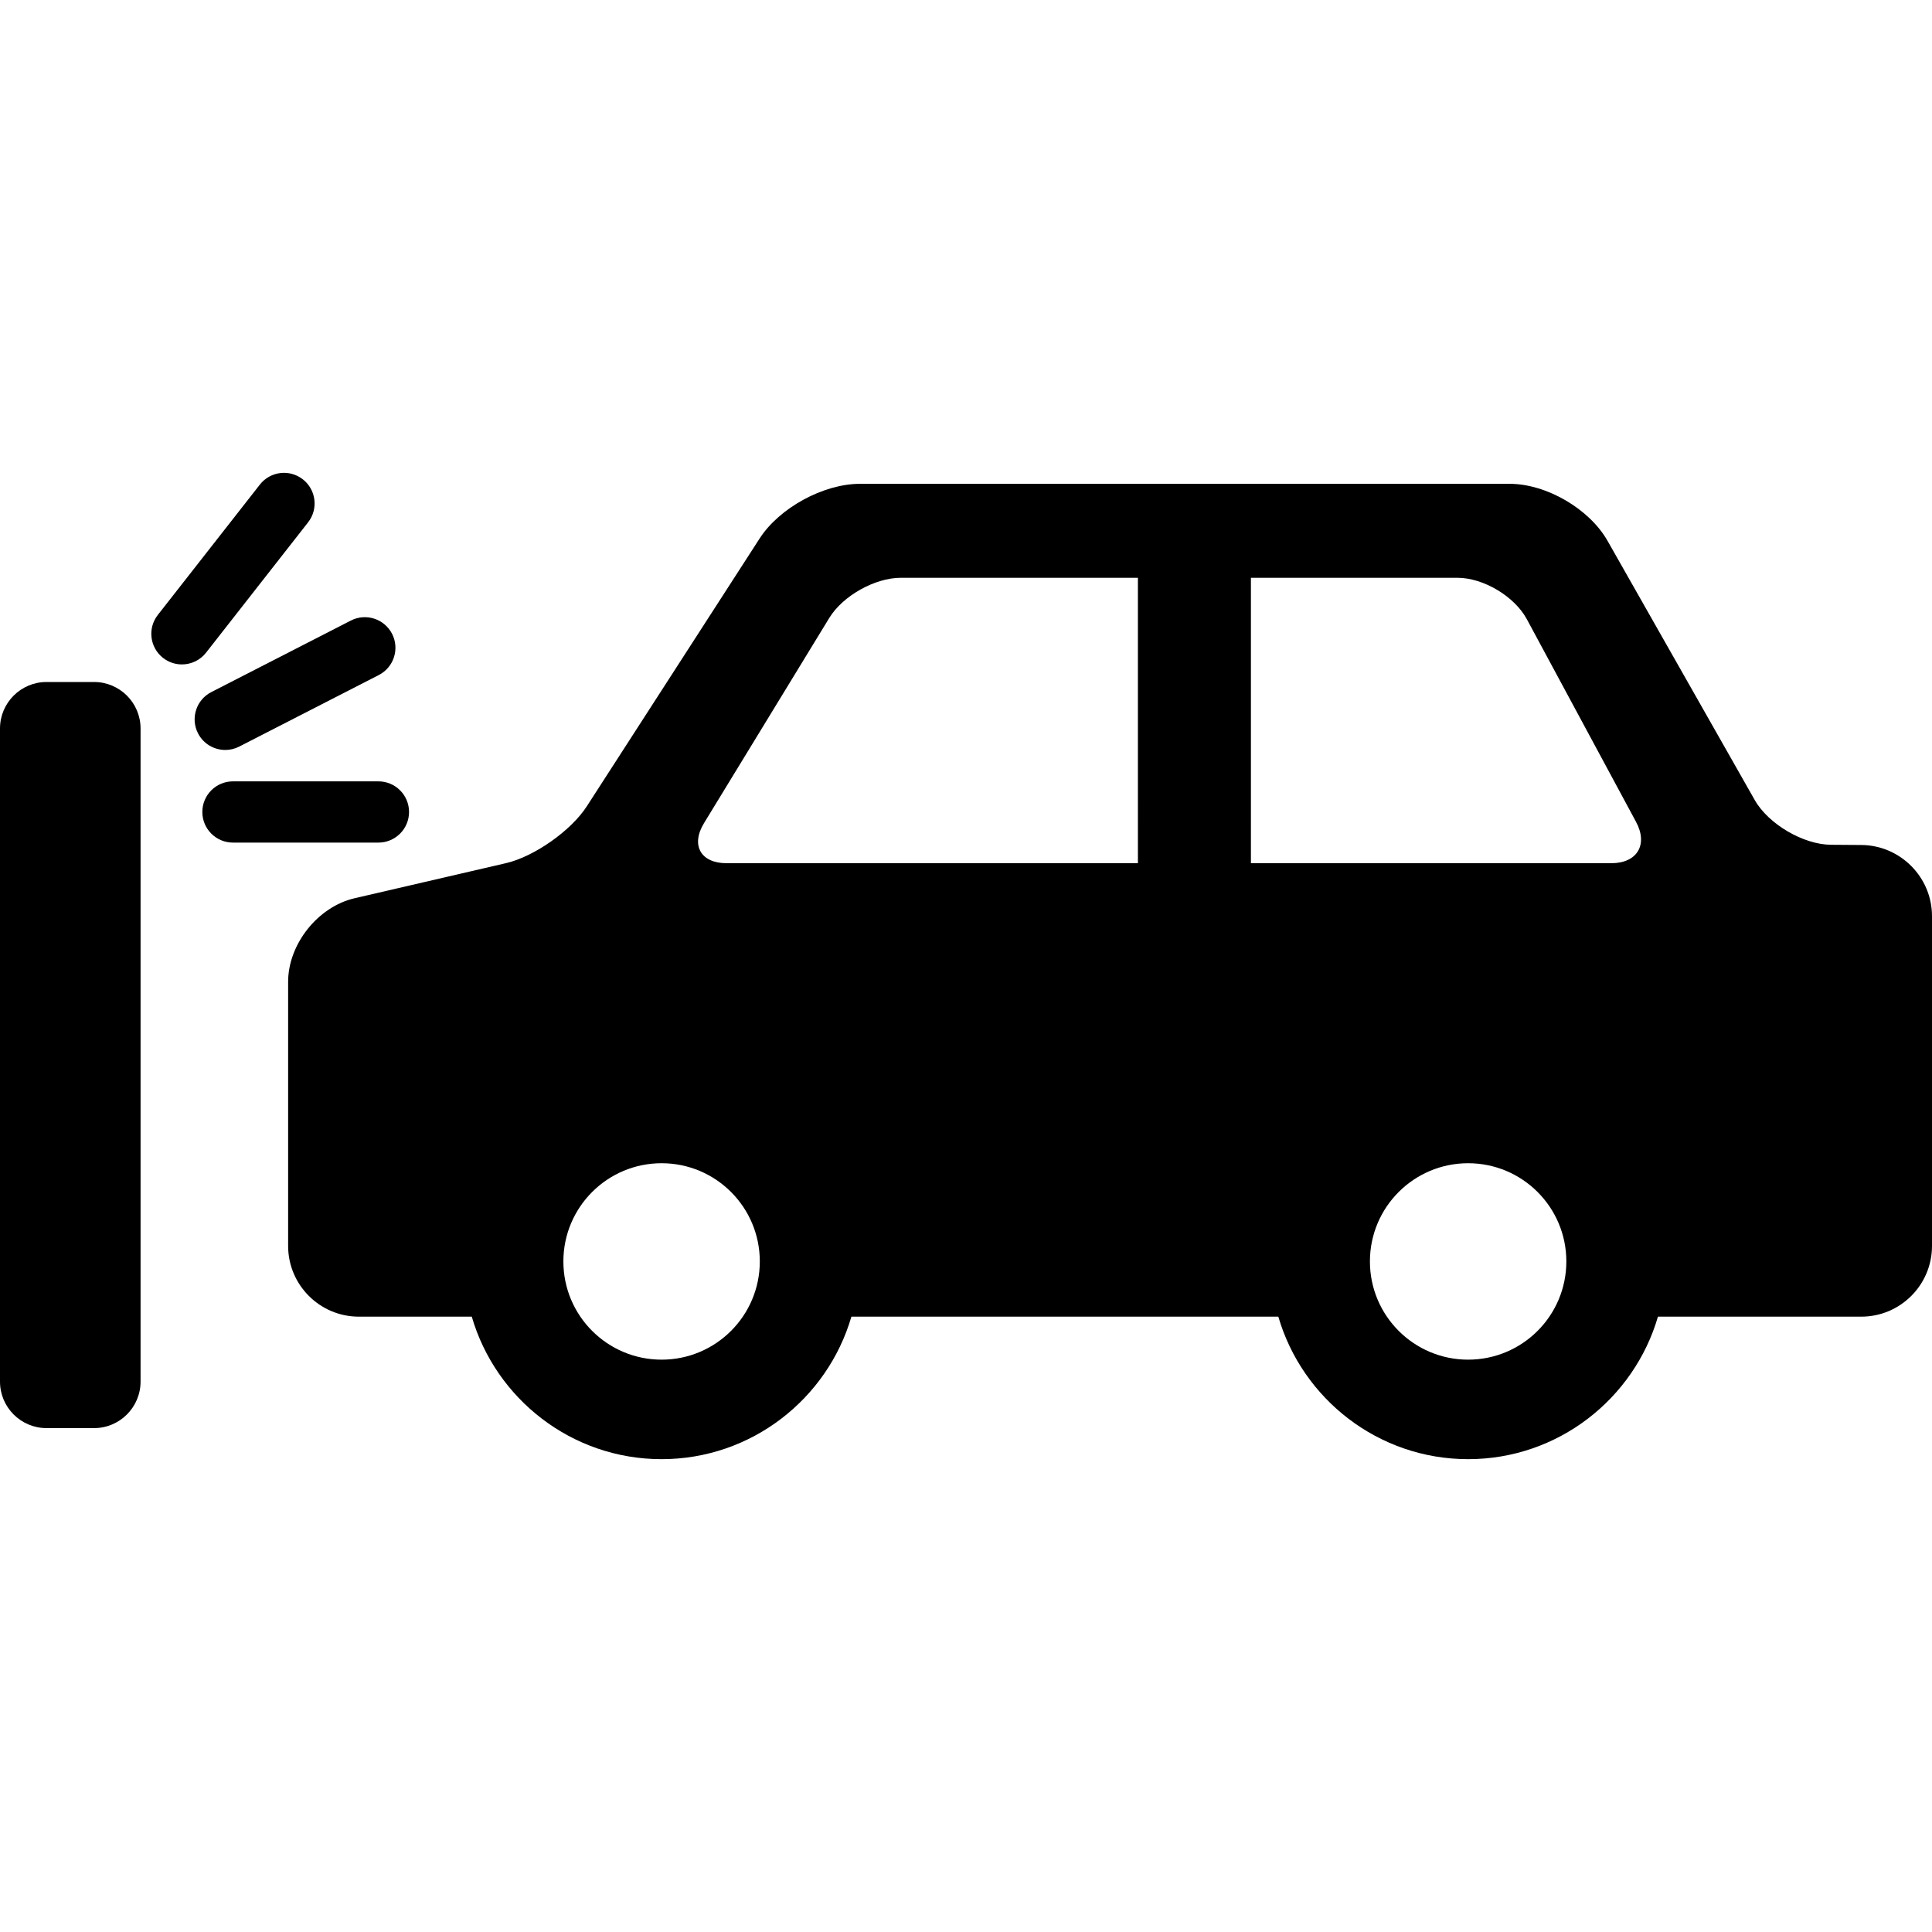<?xml version="1.0" encoding="iso-8859-1"?>
<!-- Generator: Adobe Illustrator 17.1.0, SVG Export Plug-In . SVG Version: 6.00 Build 0)  -->
<!DOCTYPE svg PUBLIC "-//W3C//DTD SVG 1.1//EN" "http://www.w3.org/Graphics/SVG/1.1/DTD/svg11.dtd">
<svg version="1.1" id="Capa_1" xmlns="http://www.w3.org/2000/svg" xmlns:xlink="http://www.w3.org/1999/xlink" x="0px" y="0px"
	 viewBox="0 0 271.58 271.58" style="enable-background:new 0 0 271.58 271.58;" xml:space="preserve">
<g>
	<path d="M261.654,118.78l-4.276-0.03c-3.888-0.028-8.795-2.908-10.715-6.289l-20.698-36.445c-2.55-4.488-8.591-8.005-13.752-8.005
		h-91.334c-5.126,0-11.318,3.374-14.097,7.681l-24.309,37.67c-2.196,3.405-7.387,7.054-11.333,7.968l-21.306,4.938
		c-5.146,1.191-9.332,6.458-9.332,11.74v37.136c0,5.479,4.459,9.938,9.938,9.938h15.877c3.368,11.56,14.05,20.032,26.681,20.032
		c12.632,0,23.314-8.473,26.683-20.032h60.012c3.368,11.56,14.051,20.032,26.682,20.032s23.314-8.473,26.682-20.032h28.584
		c5.48,0,9.94-4.459,9.94-9.938v-46.365C271.58,123.305,267.127,118.821,261.654,118.78z M92.999,191.126
		c-7.624,0-13.805-6.182-13.805-13.806c0-7.625,6.181-13.806,13.805-13.806c7.625,0,13.806,6.181,13.806,13.806
		C106.805,184.945,100.624,191.126,92.999,191.126z M159.955,121.34h-57.829c-3.632,0-5.055-2.536-3.162-5.636l17.613-28.848
		c1.893-3.1,6.411-5.636,10.043-5.636h33.335V121.34z M206.375,191.126c-7.625,0-13.806-6.182-13.806-13.806
		c0-7.625,6.181-13.806,13.806-13.806c7.624,0,13.805,6.181,13.805,13.806C220.18,184.945,213.999,191.126,206.375,191.126z
		 M226.507,121.34h-50.666V81.221h29.048c3.631,0,8.012,2.615,9.734,5.813l15.354,28.494
		C231.7,118.725,230.139,121.34,226.507,121.34z"/>
	<path d="M13.225,95.868H6.535C2.932,95.868,0,98.799,0,102.403v91.81c0,3.604,2.932,6.535,6.535,6.535h6.689
		c3.604,0,6.535-2.932,6.535-6.535v-91.81C19.76,98.799,16.828,95.868,13.225,95.868z"/>
	<path d="M28.963,91.747l14.345-18.323c1.465-1.872,1.136-4.577-0.735-6.042c-1.873-1.465-4.577-1.136-6.042,0.735L22.185,86.44
		c-1.465,1.872-1.136,4.577,0.735,6.042c0.788,0.616,1.723,0.915,2.65,0.915C26.849,93.397,28.114,92.831,28.963,91.747z"/>
	<path d="M31.667,105.422c0.66,0,1.331-0.153,1.959-0.475l19.62-10.057c2.115-1.084,2.951-3.678,1.867-5.793
		c-1.085-2.115-3.678-2.949-5.793-1.867L29.7,97.288c-2.115,1.084-2.951,3.678-1.867,5.793
		C28.596,104.568,30.104,105.422,31.667,105.422z"/>
	<path d="M57.499,114.139c0-2.377-1.927-4.304-4.304-4.304H32.746c-2.377,0-4.304,1.927-4.304,4.304
		c0,2.377,1.927,4.304,4.304,4.304h20.449C55.572,118.443,57.499,116.516,57.499,114.139z"/>
</g>
<g>
</g>
<g>
</g>
<g>
</g>
<g>
</g>
<g>
</g>
<g>
</g>
<g>
</g>
<g>
</g>
<g>
</g>
<g>
</g>
<g>
</g>
<g>
</g>
<g>
</g>
<g>
</g>
<g>
</g>
</svg>
